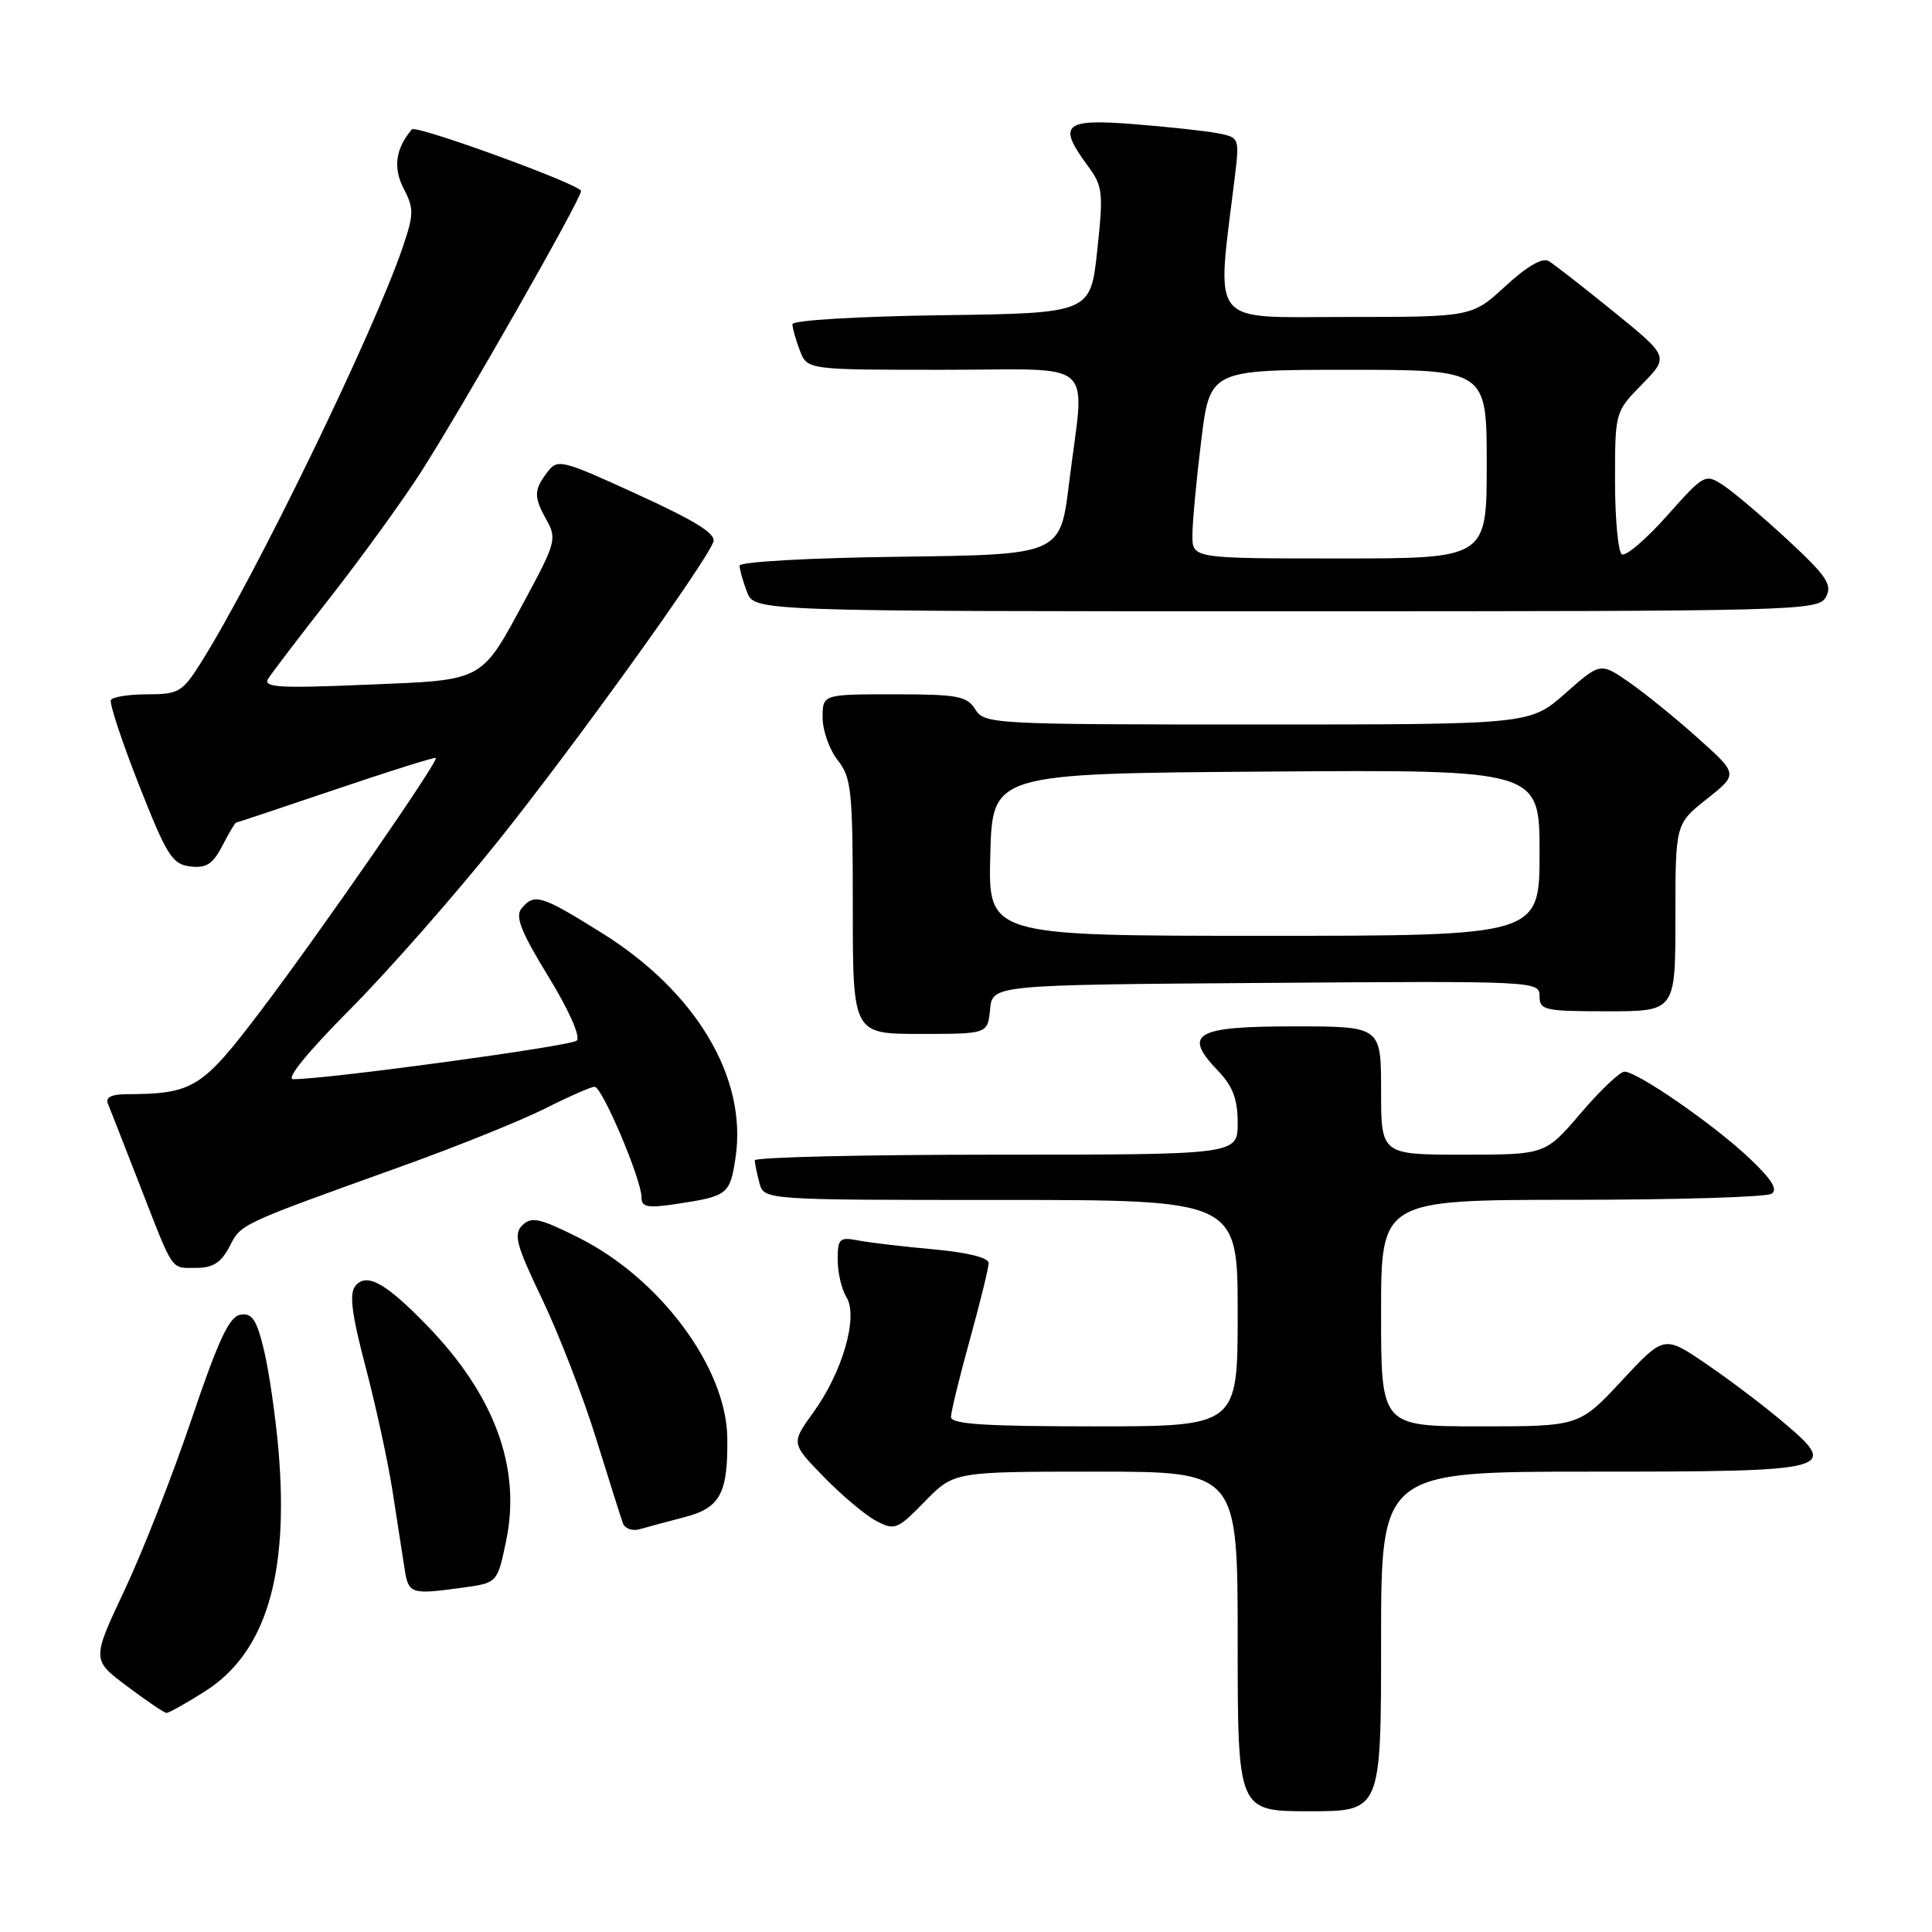 <?xml version="1.0" encoding="UTF-8" standalone="no"?>
<!DOCTYPE svg PUBLIC "-//W3C//DTD SVG 1.1//EN" "http://www.w3.org/Graphics/SVG/1.1/DTD/svg11.dtd" >
<svg xmlns="http://www.w3.org/2000/svg" xmlns:xlink="http://www.w3.org/1999/xlink" version="1.1" viewBox="0 0 256 256">
 <g >
 <path fill="currentColor"
d=" M 183.00 217.50 C 183.00 195.00 183.00 195.00 210.88 195.00 C 243.11 195.00 243.83 194.81 236.28 188.44 C 233.72 186.27 229.12 182.79 226.06 180.71 C 220.50 176.92 220.50 176.92 214.88 182.96 C 209.25 189.00 209.25 189.00 196.13 189.00 C 183.00 189.00 183.00 189.00 183.00 174.00 C 183.00 159.00 183.00 159.00 208.25 158.98 C 222.14 158.98 234.06 158.62 234.74 158.18 C 235.62 157.63 234.74 156.23 231.74 153.41 C 227.02 148.96 216.95 142.00 215.25 142.00 C 214.65 142.00 212.04 144.47 209.46 147.50 C 204.76 153.00 204.76 153.00 193.88 153.00 C 183.00 153.00 183.00 153.00 183.00 144.50 C 183.00 136.00 183.00 136.00 171.47 136.00 C 158.35 136.00 156.68 136.97 161.37 141.86 C 163.36 143.94 164.00 145.64 164.00 148.80 C 164.00 153.00 164.00 153.00 132.00 153.00 C 114.40 153.00 100.01 153.34 100.01 153.75 C 100.02 154.16 100.30 155.51 100.63 156.75 C 101.23 159.00 101.23 159.00 132.62 159.00 C 164.00 159.00 164.00 159.00 164.00 174.00 C 164.00 189.00 164.00 189.00 145.00 189.00 C 130.46 189.00 126.00 188.71 126.01 187.75 C 126.02 187.06 127.14 182.45 128.51 177.51 C 129.88 172.56 131.00 167.99 131.00 167.36 C 131.00 166.65 128.19 165.95 123.75 165.55 C 119.76 165.19 115.26 164.66 113.75 164.37 C 111.23 163.89 111.00 164.10 111.00 166.93 C 111.00 168.64 111.52 170.87 112.16 171.89 C 113.76 174.45 111.64 181.82 107.76 187.17 C 104.82 191.24 104.82 191.24 109.16 195.70 C 111.55 198.15 114.67 200.78 116.10 201.53 C 118.56 202.82 118.91 202.68 122.55 198.95 C 126.41 195.00 126.41 195.00 145.20 195.00 C 164.00 195.00 164.00 195.00 164.00 217.50 C 164.00 240.00 164.00 240.00 173.50 240.00 C 183.00 240.00 183.00 240.00 183.00 217.50 Z  M 27.16 224.11 C 35.20 219.02 38.32 208.75 36.90 192.14 C 36.51 187.66 35.65 181.72 34.99 178.94 C 34.01 174.86 33.41 173.95 31.87 174.20 C 30.39 174.43 28.95 177.50 25.40 188.00 C 22.89 195.43 18.89 205.65 16.50 210.71 C 12.16 219.93 12.16 219.93 16.83 223.43 C 19.40 225.36 21.75 226.95 22.05 226.97 C 22.36 226.99 24.66 225.70 27.16 224.11 Z  M 61.32 210.37 C 65.91 209.74 65.91 209.74 67.07 204.14 C 69.08 194.47 65.53 184.85 56.55 175.60 C 51.06 169.95 48.58 168.59 47.09 170.39 C 46.26 171.40 46.59 174.08 48.44 181.12 C 49.80 186.28 51.40 193.65 52.00 197.50 C 52.59 201.35 53.31 205.96 53.59 207.75 C 54.13 211.24 54.36 211.32 61.32 210.37 Z  M 90.74 201.02 C 95.43 199.81 96.47 197.86 96.37 190.50 C 96.24 181.21 87.46 169.39 76.68 164.00 C 71.49 161.40 70.41 161.17 69.21 162.36 C 68.02 163.55 68.40 164.97 71.83 172.12 C 74.03 176.73 77.24 185.00 78.95 190.50 C 80.66 196.00 82.27 201.09 82.53 201.82 C 82.78 202.54 83.78 202.91 84.75 202.63 C 85.71 202.35 88.41 201.63 90.74 201.02 Z  M 30.42 165.16 C 31.98 162.13 31.63 162.30 53.50 154.44 C 60.65 151.87 69.07 148.47 72.22 146.89 C 75.37 145.30 78.33 144.00 78.79 144.00 C 79.79 144.00 85.00 156.29 85.00 158.63 C 85.00 159.96 85.77 160.11 89.63 159.53 C 96.43 158.51 96.73 158.27 97.46 153.41 C 99.05 142.83 92.26 131.42 79.73 123.61 C 71.68 118.59 70.81 118.33 69.11 120.37 C 68.23 121.43 69.02 123.44 72.66 129.39 C 75.42 133.90 76.96 137.40 76.42 137.89 C 75.62 138.62 43.33 143.01 38.84 143.00 C 37.83 143.00 40.81 139.35 46.38 133.75 C 51.44 128.66 60.35 118.52 66.18 111.22 C 76.38 98.43 93.36 74.82 94.52 71.82 C 94.93 70.75 92.25 69.07 84.51 65.53 C 74.31 60.86 73.89 60.76 72.50 62.60 C 70.71 64.96 70.71 65.86 72.47 69.00 C 73.77 71.31 73.57 72.07 69.83 79.00 C 63.61 90.52 64.44 90.07 48.49 90.73 C 36.96 91.22 34.83 91.09 35.53 89.94 C 36.00 89.19 39.74 84.28 43.85 79.04 C 47.95 73.79 53.30 66.41 55.72 62.64 C 61.24 54.05 77.00 26.39 76.99 25.31 C 76.99 24.47 55.12 16.51 54.58 17.14 C 52.42 19.67 52.06 22.21 53.47 24.95 C 54.86 27.63 54.85 28.38 53.38 32.71 C 49.53 44.05 33.79 76.45 26.56 87.91 C 24.17 91.69 23.64 92.00 19.55 92.00 C 17.11 92.00 14.93 92.34 14.70 92.75 C 14.46 93.16 16.14 98.22 18.41 104.00 C 22.11 113.39 22.83 114.53 25.22 114.81 C 27.34 115.06 28.21 114.49 29.47 112.06 C 30.34 110.38 31.15 109.00 31.28 109.00 C 31.40 109.00 37.35 107.01 44.50 104.59 C 51.65 102.17 57.61 100.29 57.75 100.43 C 58.16 100.82 42.51 123.42 34.56 133.93 C 26.72 144.27 25.61 144.95 16.64 144.99 C 14.75 145.00 13.96 145.42 14.30 146.25 C 14.58 146.94 16.48 151.78 18.51 157.00 C 23.10 168.78 22.56 168.00 26.03 168.00 C 28.23 168.00 29.31 167.29 30.42 165.16 Z  M 131.19 133.75 C 131.50 130.50 131.50 130.50 167.75 130.24 C 203.50 129.98 204.00 130.00 204.00 131.99 C 204.00 133.86 204.65 134.00 213.00 134.00 C 222.00 134.00 222.00 134.00 222.00 121.58 C 222.00 109.17 222.00 109.17 226.16 105.87 C 230.32 102.58 230.32 102.58 224.99 97.81 C 222.06 95.18 217.95 91.85 215.86 90.40 C 212.06 87.77 212.06 87.77 207.39 91.89 C 202.72 96.00 202.72 96.00 166.60 96.00 C 131.56 96.00 130.44 95.94 129.23 94.00 C 128.13 92.23 126.90 92.00 118.49 92.00 C 109.00 92.00 109.00 92.00 109.00 95.09 C 109.00 96.79 109.90 99.33 111.00 100.73 C 112.82 103.04 113.00 104.78 113.00 120.13 C 113.00 137.00 113.00 137.00 121.94 137.00 C 130.87 137.00 130.87 137.00 131.19 133.75 Z  M 241.95 79.09 C 242.82 77.48 242.05 76.34 236.88 71.54 C 233.52 68.44 229.68 65.18 228.34 64.30 C 225.95 62.74 225.81 62.81 220.87 68.36 C 218.10 71.47 215.42 73.76 214.91 73.45 C 214.41 73.14 214.00 68.76 214.00 63.73 C 214.00 54.59 214.00 54.58 217.58 50.92 C 221.16 47.26 221.16 47.26 213.83 41.31 C 209.80 38.04 205.92 35.02 205.21 34.59 C 204.38 34.10 202.31 35.30 199.48 37.91 C 195.04 42.00 195.04 42.00 178.38 42.00 C 159.93 42.00 161.17 43.56 163.63 23.36 C 164.24 18.30 164.21 18.21 161.38 17.66 C 159.79 17.35 154.79 16.81 150.25 16.45 C 140.94 15.71 140.08 16.49 144.14 21.98 C 146.13 24.67 146.22 25.49 145.39 33.19 C 144.50 41.50 144.50 41.50 124.75 41.77 C 113.69 41.92 105.00 42.44 105.00 42.96 C 105.00 43.46 105.44 45.02 105.98 46.43 C 106.95 49.00 106.95 49.00 124.98 49.00 C 145.76 49.00 143.73 47.18 141.66 64.00 C 140.50 73.50 140.50 73.50 119.25 73.77 C 107.26 73.92 98.00 74.44 98.00 74.95 C 98.00 75.46 98.44 77.02 98.98 78.43 C 99.95 81.00 99.95 81.00 170.44 81.00 C 238.75 81.00 240.96 80.94 241.95 79.09 Z  M 131.22 113.25 C 131.50 102.50 131.50 102.50 167.75 102.24 C 204.00 101.98 204.00 101.98 204.00 112.99 C 204.00 124.00 204.00 124.00 167.47 124.00 C 130.93 124.00 130.93 124.00 131.22 113.25 Z  M 158.00 70.94 C 158.00 69.26 158.52 63.63 159.16 58.44 C 160.32 49.00 160.32 49.00 178.66 49.00 C 197.00 49.00 197.00 49.00 197.00 61.50 C 197.00 74.00 197.00 74.00 177.50 74.00 C 158.00 74.00 158.00 74.00 158.00 70.94 Z "/>
</g>
</svg>